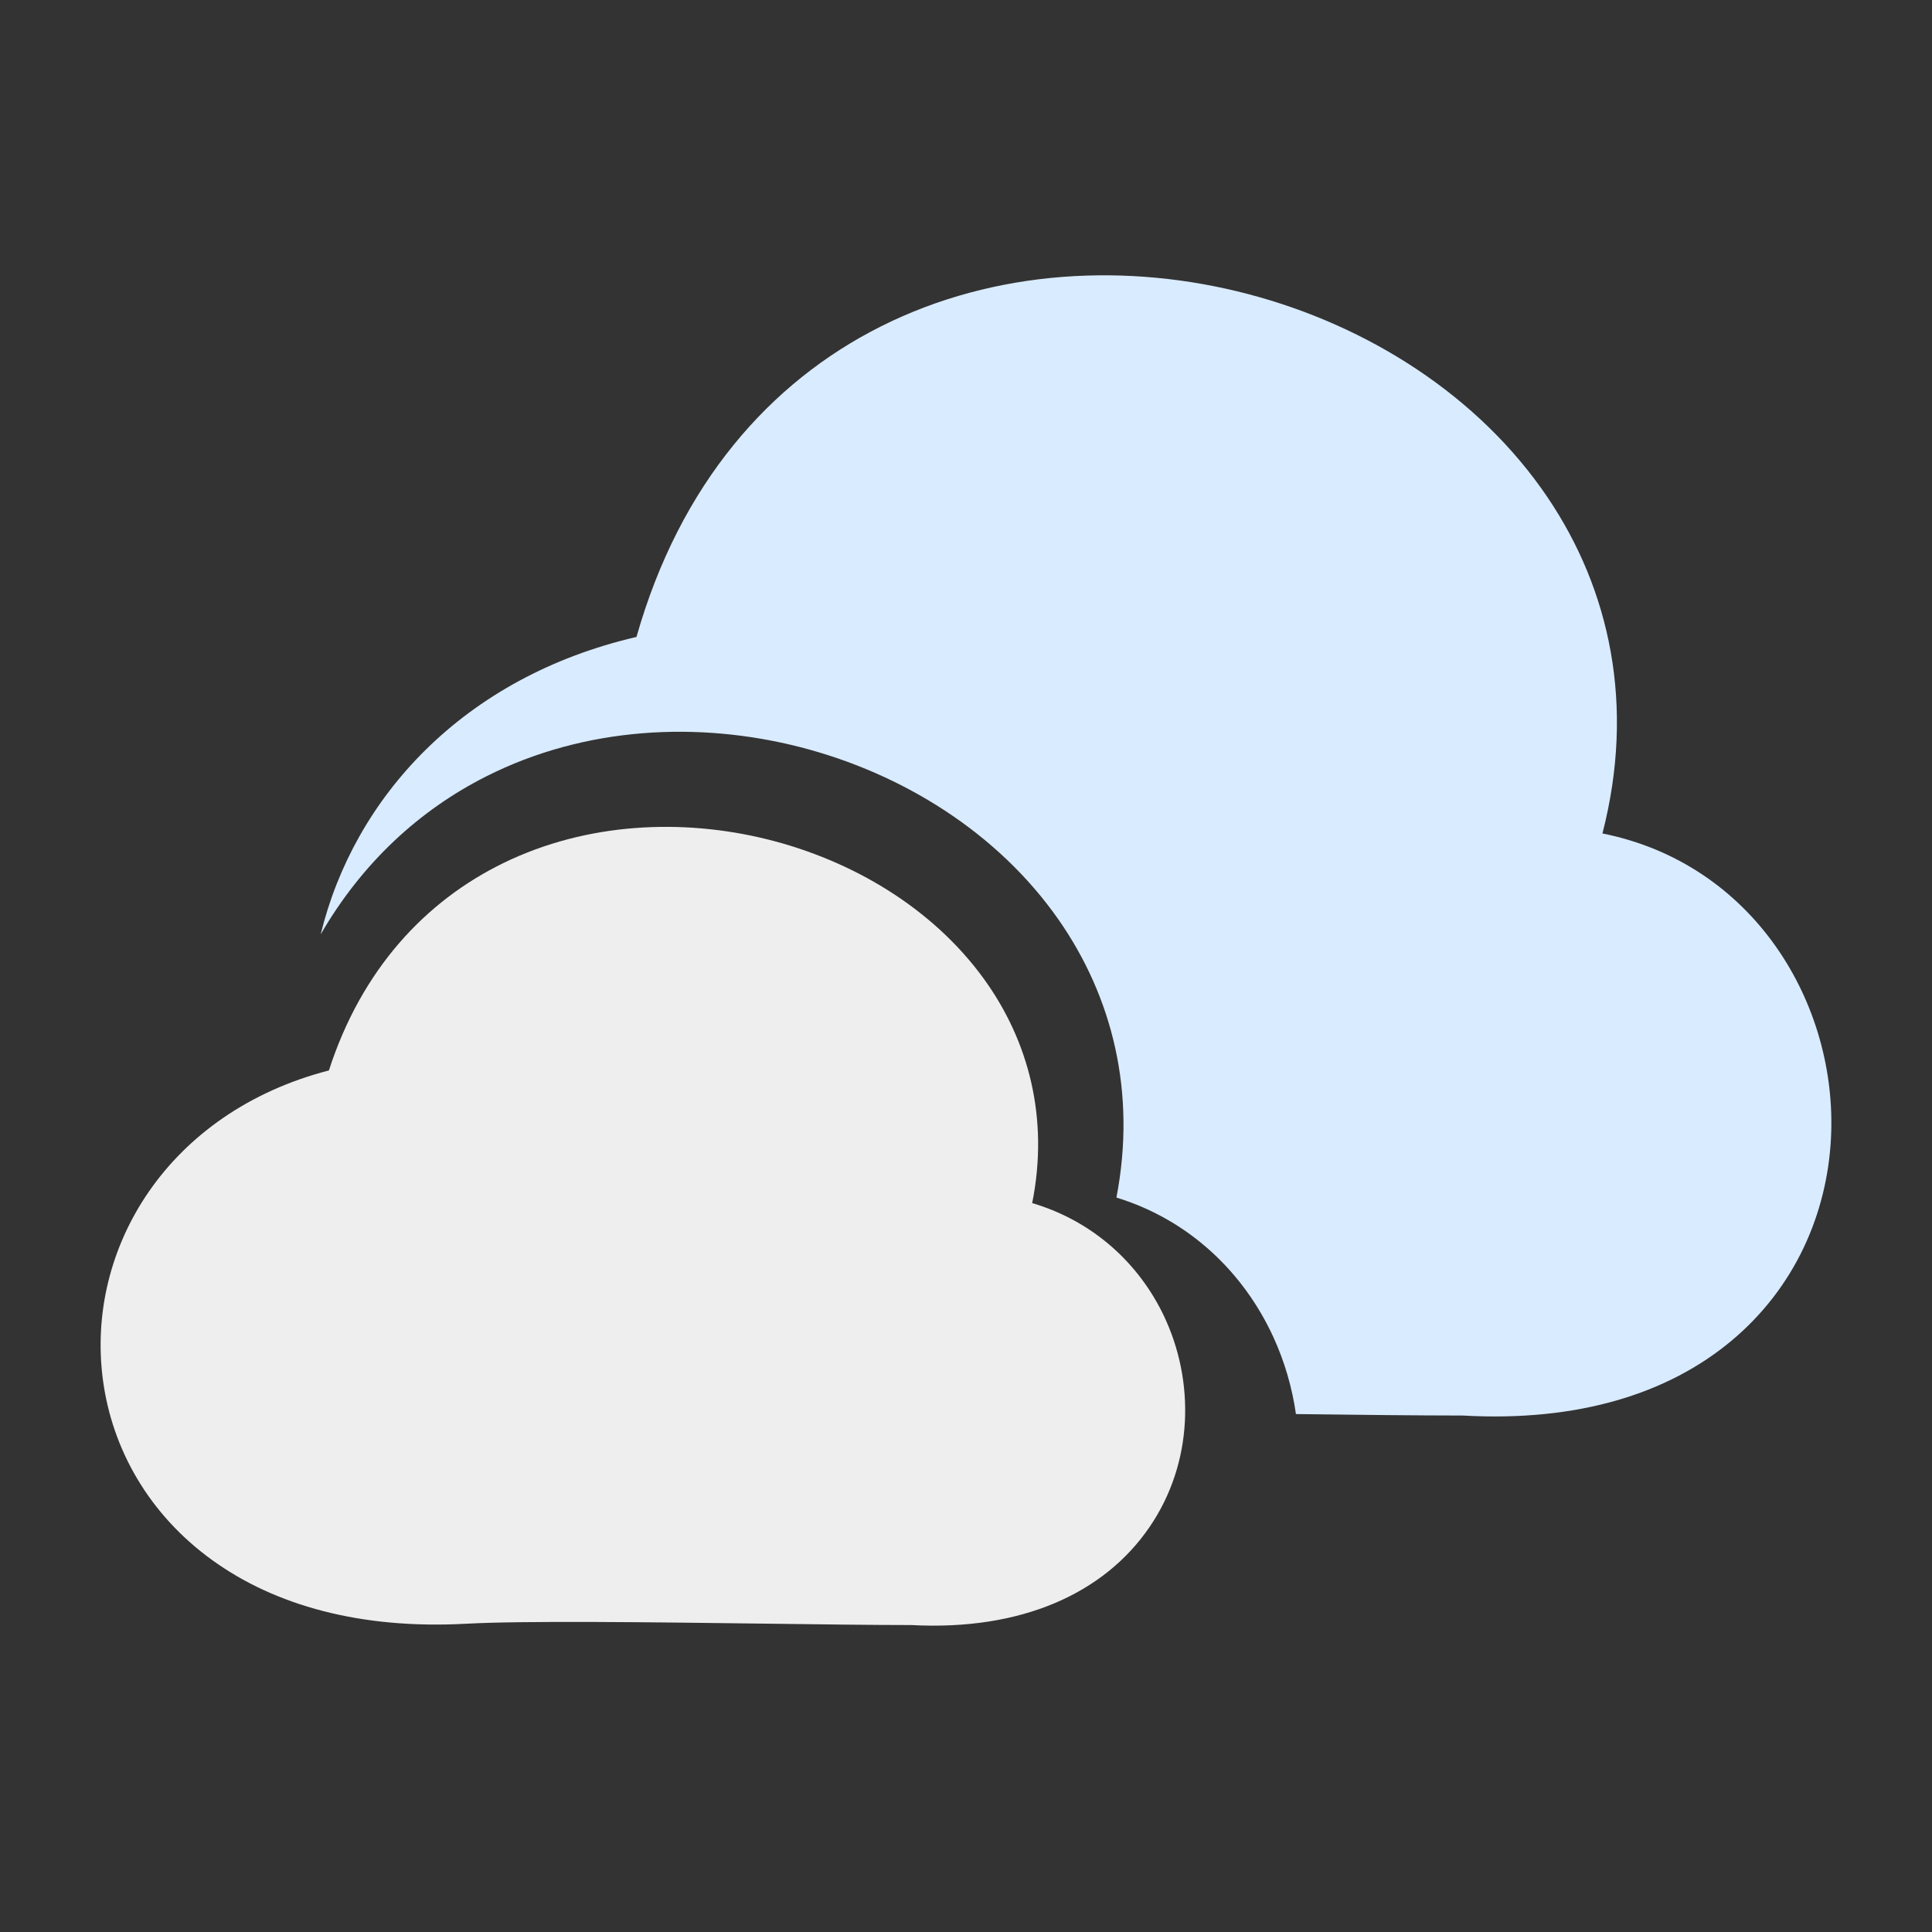 <svg width="50" height="50" viewBox="0 0 50 50" fill="none" xmlns="http://www.w3.org/2000/svg">
<rect x="0" y="0" width="50" height="50" fill="#333333" stroke="none"/>
<path fill-rule="evenodd" clip-rule="evenodd" d="M41.471 21.57C42.324 18.263 41.667 15.263 40.049 12.869C38.27 10.238 35.394 8.422 32.303 7.611C29.207 6.798 25.762 6.957 22.789 8.452C19.927 9.891 17.595 12.527 16.472 16.484C11.986 17.524 9.161 20.64 8.299 24.182C9.379 22.315 10.869 20.958 12.585 20.092C15.146 18.8 18.087 18.661 20.718 19.338C23.343 20.013 25.82 21.543 27.397 23.803C28.782 25.788 29.418 28.268 28.893 30.993C30.794 31.576 32.197 32.949 32.956 34.607C33.243 35.233 33.44 35.905 33.539 36.596C35.181 36.617 36.686 36.633 37.857 36.634C40.821 36.802 43.156 36.076 44.8 34.707C46.455 33.33 47.284 31.405 47.385 29.465C47.567 25.984 45.388 22.352 41.471 21.57Z" fill="#D9EBFF"/>
<path fill-rule="evenodd" clip-rule="evenodd" d="M26.713 31.136C27.153 28.935 26.621 26.931 25.459 25.328C24.136 23.503 22.059 22.268 19.858 21.722C17.651 21.175 15.185 21.288 13.037 22.331C11.007 23.318 9.354 25.095 8.512 27.703C4.353 28.778 2.206 32.303 2.665 35.721C2.904 37.502 3.851 39.188 5.486 40.371C7.117 41.552 9.341 42.17 12.066 42.022C13.559 41.941 16.817 41.982 19.73 42.019C21.189 42.038 22.561 42.056 23.582 42.056C26.435 42.209 28.573 41.238 29.747 39.524C30.892 37.853 30.924 35.743 30.121 34.054C29.484 32.715 28.307 31.607 26.713 31.136Z" fill="#EEEEEE"/>
</svg>
